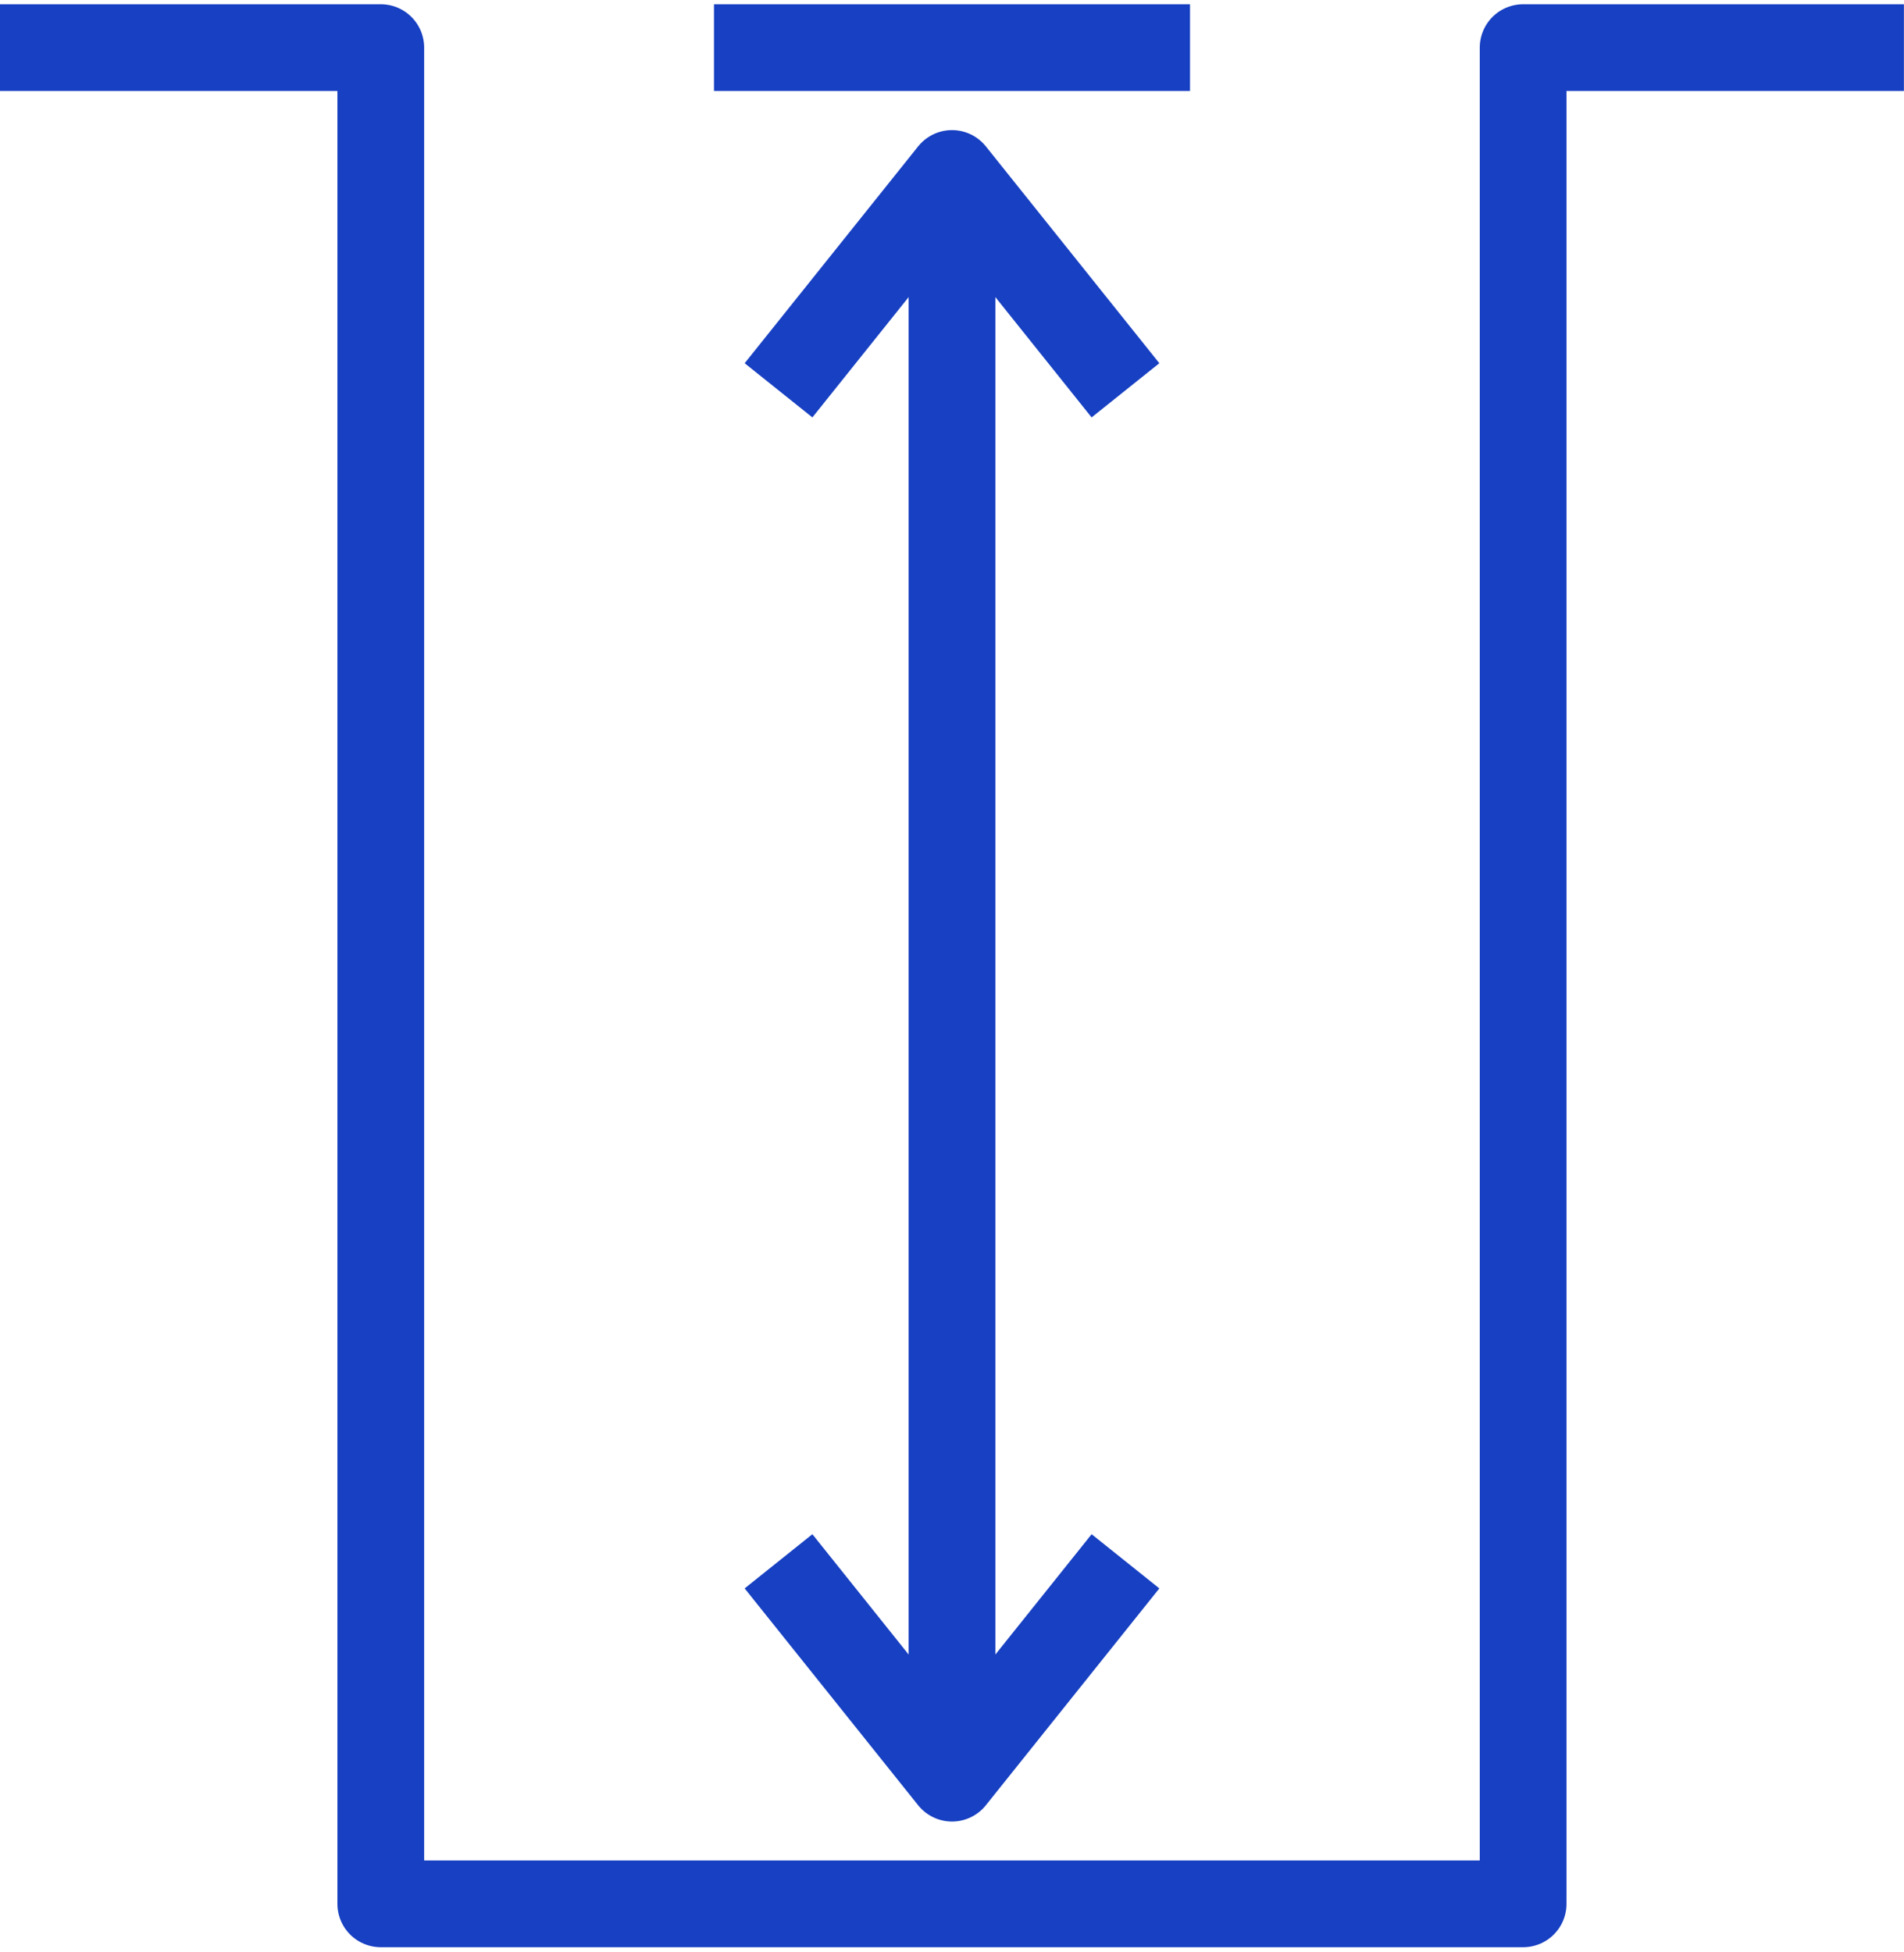 <svg id="ico-dt-08" xmlns="http://www.w3.org/2000/svg" xmlns:xlink="http://www.w3.org/1999/xlink" width="43.902" height="45" viewBox="0 0 43.902 45">
  <defs>
    <clipPath id="clip-path">
      <rect id="사각형_588" data-name="사각형 588" width="43.902" height="45" fill="none" stroke="#1740c2" stroke-width="2"/>
    </clipPath>
  </defs>
  <line id="선_145" data-name="선 145" y1="36" transform="translate(21.951 4)" fill="none" stroke="#1740c2" stroke-linejoin="round" stroke-width="2"/>
  <path id="패스_915" data-name="패스 915" d="M16,9l4-5,4,5" transform="translate(1.951)" fill="none" stroke="#1740c2" stroke-linejoin="round" stroke-width="2"/>
  <path id="패스_916" data-name="패스 916" d="M16,32l4,5,4-5" transform="translate(1.951 4)" fill="none" stroke="#1740c2" stroke-linejoin="round" stroke-width="2"/>
  <g id="그룹_1023" data-name="그룹 1023">
    <g id="그룹_1022" data-name="그룹 1022" clip-path="url(#clip-path)">
      <path id="패스_917" data-name="패스 917" d="M43.9,1h-8.78V43.8H8.78V1H0" transform="translate(0 0.098)" fill="none" stroke="#1740c2" stroke-linejoin="round" stroke-width="2"/>
      <line id="선_146" data-name="선 146" x2="10.976" transform="translate(16.463 1.098)" fill="none" stroke="#1740c2" stroke-linejoin="round" stroke-width="2"/>
    </g>
  </g>
</svg>
